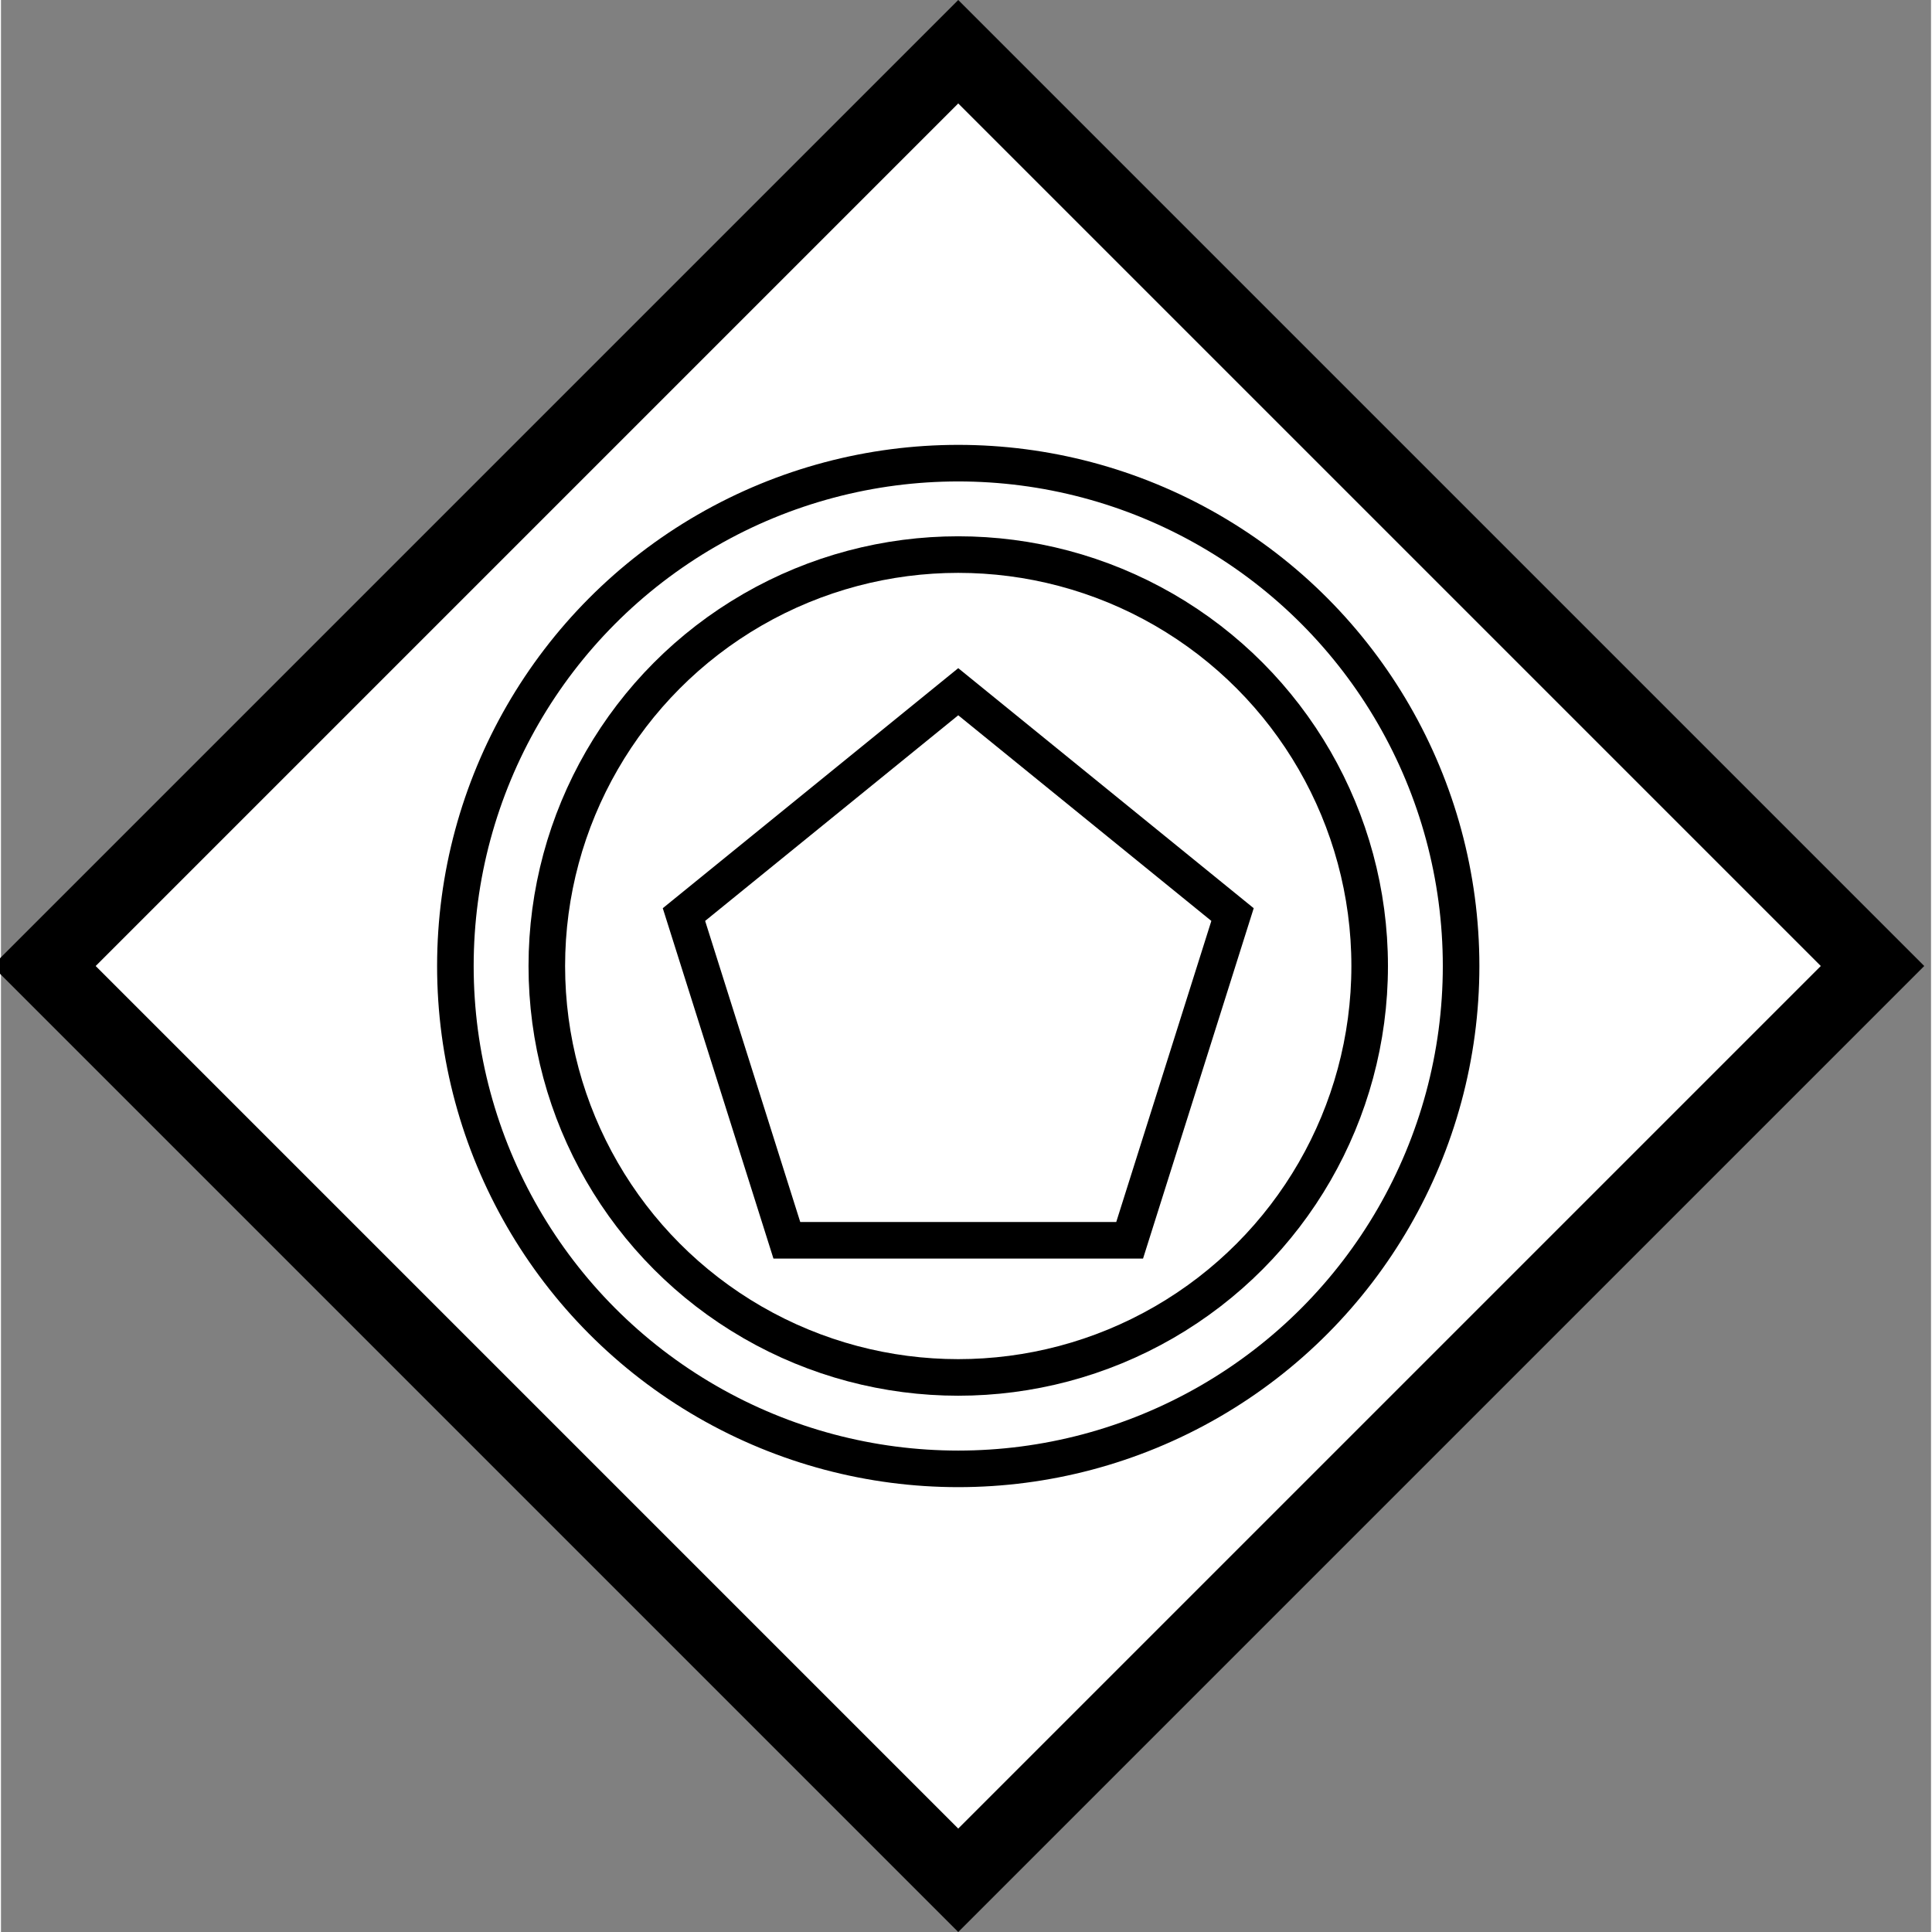 <svg viewBox="0 0 158.323 158.485" width="96" height="96" xmlns="http://www.w3.org/2000/svg">
  <rect x="0" y="0" width="158.323" height="158.485" fill="#808080" stroke="none"/>
  <g transform="translate(-54.975 -540.757)" stroke="#000" pointer-events="all">
    <path d="M133.5 545l75 75-75 75-75-75z" fill="#fff" stroke-width="6" stroke-miterlimit="10"/>
    <circle cx="133.5" cy="620" fill="none" stroke-width="3" r="41.25"/>
    <circle cx="133.5" cy="620" fill="none" stroke-width="3" r="33.75"/>
    <path d="M156 615.78l-22.5-18.28-22.5 18.28 8.44 26.72h28.12l8.44-26.72-22.5-18.28" fill="none" stroke-width="3" stroke-miterlimit="10"/>
  </g>
</svg>
